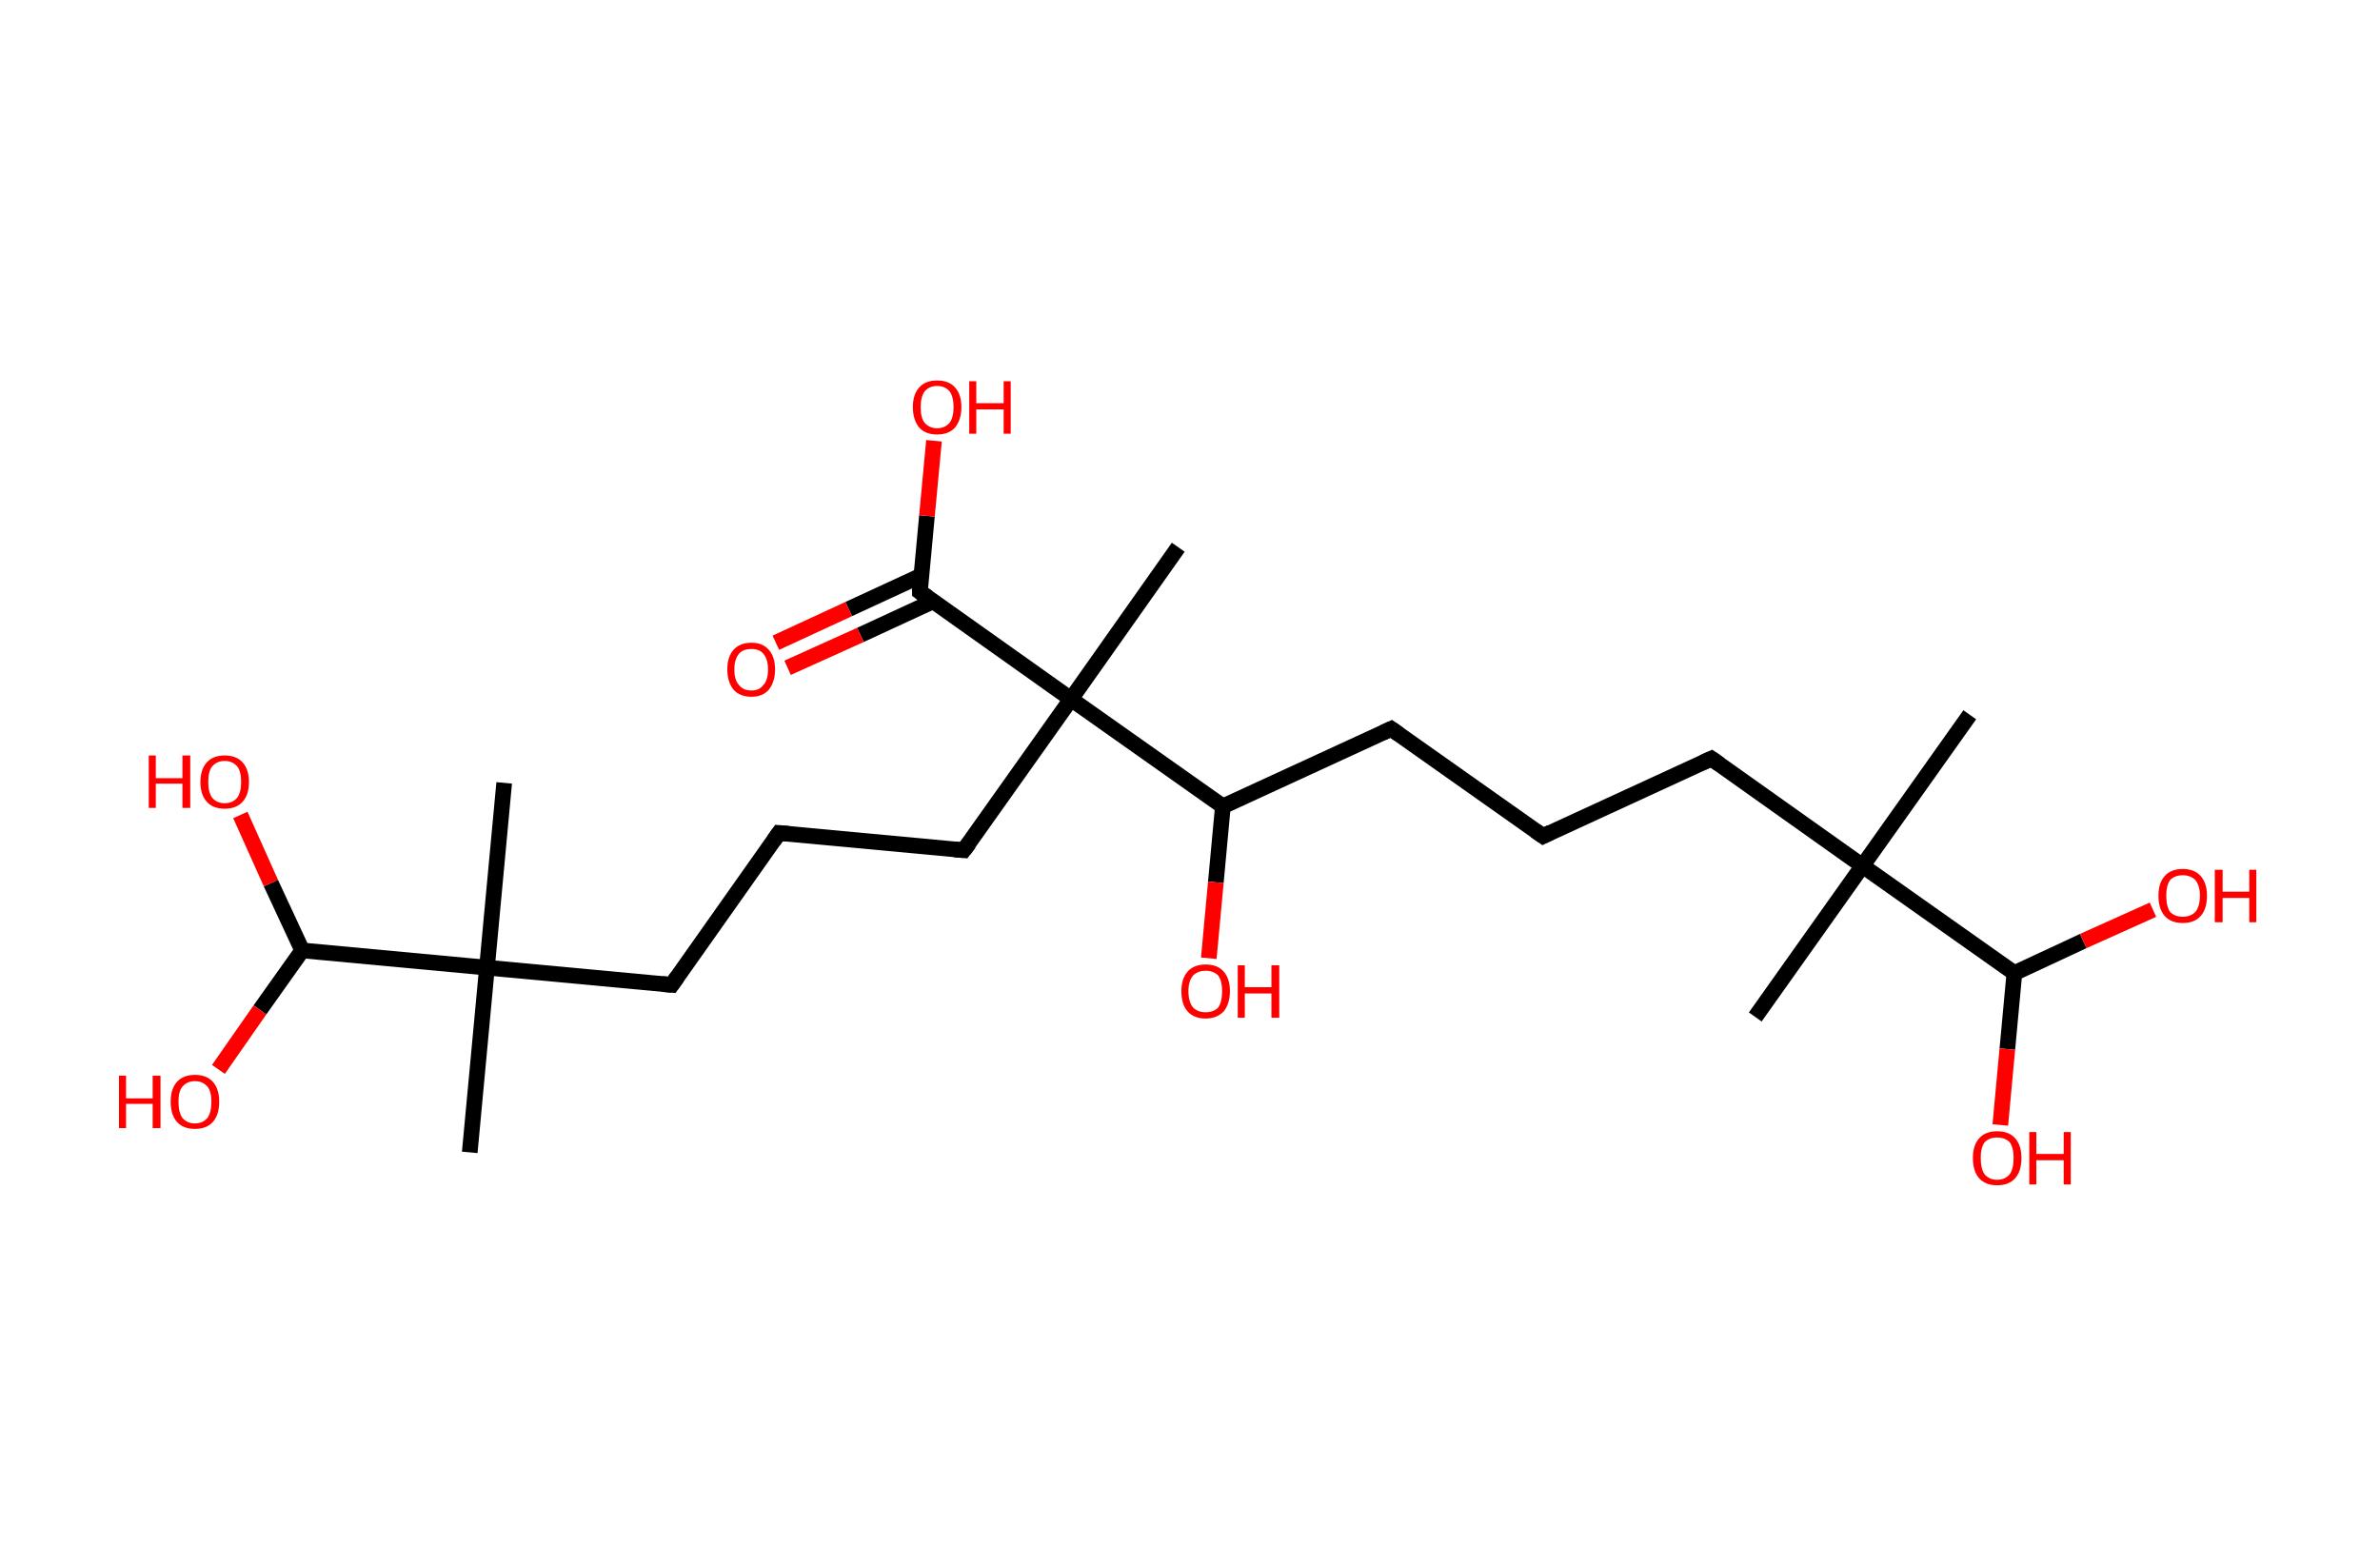 <?xml version='1.0' encoding='ASCII' standalone='yes'?>
<svg xmlns="http://www.w3.org/2000/svg" xmlns:rdkit="http://www.rdkit.org/xml" xmlns:xlink="http://www.w3.org/1999/xlink" version="1.1" baseProfile="full" xml:space="preserve" width="304px" height="200px" viewBox="0 0 304 200">
<!-- END OF HEADER -->
<rect style="opacity:1.0;fill:#FFFFFF;stroke:none" width="304.0" height="200.0" x="0.0" y="0.0"> </rect>
<path class="bond-0 atom-0 atom-1" d="M 251.6,91.3 L 237.9,110.6" style="fill:none;fill-rule:evenodd;stroke:#000000;stroke-width:2.0px;stroke-linecap:butt;stroke-linejoin:miter;stroke-opacity:1"/>
<path class="bond-1 atom-1 atom-2" d="M 237.9,110.6 L 224.2,129.9" style="fill:none;fill-rule:evenodd;stroke:#000000;stroke-width:2.0px;stroke-linecap:butt;stroke-linejoin:miter;stroke-opacity:1"/>
<path class="bond-2 atom-1 atom-3" d="M 237.9,110.6 L 218.6,96.9" style="fill:none;fill-rule:evenodd;stroke:#000000;stroke-width:2.0px;stroke-linecap:butt;stroke-linejoin:miter;stroke-opacity:1"/>
<path class="bond-3 atom-3 atom-4" d="M 218.6,96.9 L 197.1,106.8" style="fill:none;fill-rule:evenodd;stroke:#000000;stroke-width:2.0px;stroke-linecap:butt;stroke-linejoin:miter;stroke-opacity:1"/>
<path class="bond-4 atom-4 atom-5" d="M 197.1,106.8 L 177.7,93.1" style="fill:none;fill-rule:evenodd;stroke:#000000;stroke-width:2.0px;stroke-linecap:butt;stroke-linejoin:miter;stroke-opacity:1"/>
<path class="bond-5 atom-5 atom-6" d="M 177.7,93.1 L 156.2,103.0" style="fill:none;fill-rule:evenodd;stroke:#000000;stroke-width:2.0px;stroke-linecap:butt;stroke-linejoin:miter;stroke-opacity:1"/>
<path class="bond-6 atom-6 atom-7" d="M 156.2,103.0 L 155.3,112.7" style="fill:none;fill-rule:evenodd;stroke:#000000;stroke-width:2.0px;stroke-linecap:butt;stroke-linejoin:miter;stroke-opacity:1"/>
<path class="bond-6 atom-6 atom-7" d="M 155.3,112.7 L 154.4,122.4" style="fill:none;fill-rule:evenodd;stroke:#FF0000;stroke-width:2.0px;stroke-linecap:butt;stroke-linejoin:miter;stroke-opacity:1"/>
<path class="bond-7 atom-6 atom-8" d="M 156.2,103.0 L 136.8,89.3" style="fill:none;fill-rule:evenodd;stroke:#000000;stroke-width:2.0px;stroke-linecap:butt;stroke-linejoin:miter;stroke-opacity:1"/>
<path class="bond-8 atom-8 atom-9" d="M 136.8,89.3 L 150.5,69.9" style="fill:none;fill-rule:evenodd;stroke:#000000;stroke-width:2.0px;stroke-linecap:butt;stroke-linejoin:miter;stroke-opacity:1"/>
<path class="bond-9 atom-8 atom-10" d="M 136.8,89.3 L 123.1,108.6" style="fill:none;fill-rule:evenodd;stroke:#000000;stroke-width:2.0px;stroke-linecap:butt;stroke-linejoin:miter;stroke-opacity:1"/>
<path class="bond-10 atom-10 atom-11" d="M 123.1,108.6 L 99.5,106.4" style="fill:none;fill-rule:evenodd;stroke:#000000;stroke-width:2.0px;stroke-linecap:butt;stroke-linejoin:miter;stroke-opacity:1"/>
<path class="bond-11 atom-11 atom-12" d="M 99.5,106.4 L 85.8,125.8" style="fill:none;fill-rule:evenodd;stroke:#000000;stroke-width:2.0px;stroke-linecap:butt;stroke-linejoin:miter;stroke-opacity:1"/>
<path class="bond-12 atom-12 atom-13" d="M 85.8,125.8 L 62.2,123.6" style="fill:none;fill-rule:evenodd;stroke:#000000;stroke-width:2.0px;stroke-linecap:butt;stroke-linejoin:miter;stroke-opacity:1"/>
<path class="bond-13 atom-13 atom-14" d="M 62.2,123.6 L 64.4,100.0" style="fill:none;fill-rule:evenodd;stroke:#000000;stroke-width:2.0px;stroke-linecap:butt;stroke-linejoin:miter;stroke-opacity:1"/>
<path class="bond-14 atom-13 atom-15" d="M 62.2,123.6 L 60.0,147.2" style="fill:none;fill-rule:evenodd;stroke:#000000;stroke-width:2.0px;stroke-linecap:butt;stroke-linejoin:miter;stroke-opacity:1"/>
<path class="bond-15 atom-13 atom-16" d="M 62.2,123.6 L 38.6,121.4" style="fill:none;fill-rule:evenodd;stroke:#000000;stroke-width:2.0px;stroke-linecap:butt;stroke-linejoin:miter;stroke-opacity:1"/>
<path class="bond-16 atom-16 atom-17" d="M 38.6,121.4 L 34.6,112.8" style="fill:none;fill-rule:evenodd;stroke:#000000;stroke-width:2.0px;stroke-linecap:butt;stroke-linejoin:miter;stroke-opacity:1"/>
<path class="bond-16 atom-16 atom-17" d="M 34.6,112.8 L 30.7,104.1" style="fill:none;fill-rule:evenodd;stroke:#FF0000;stroke-width:2.0px;stroke-linecap:butt;stroke-linejoin:miter;stroke-opacity:1"/>
<path class="bond-17 atom-16 atom-18" d="M 38.6,121.4 L 33.2,129.0" style="fill:none;fill-rule:evenodd;stroke:#000000;stroke-width:2.0px;stroke-linecap:butt;stroke-linejoin:miter;stroke-opacity:1"/>
<path class="bond-17 atom-16 atom-18" d="M 33.2,129.0 L 27.9,136.6" style="fill:none;fill-rule:evenodd;stroke:#FF0000;stroke-width:2.0px;stroke-linecap:butt;stroke-linejoin:miter;stroke-opacity:1"/>
<path class="bond-18 atom-8 atom-19" d="M 136.8,89.3 L 117.5,75.6" style="fill:none;fill-rule:evenodd;stroke:#000000;stroke-width:2.0px;stroke-linecap:butt;stroke-linejoin:miter;stroke-opacity:1"/>
<path class="bond-19 atom-19 atom-20" d="M 117.7,73.5 L 108.4,77.8" style="fill:none;fill-rule:evenodd;stroke:#000000;stroke-width:2.0px;stroke-linecap:butt;stroke-linejoin:miter;stroke-opacity:1"/>
<path class="bond-19 atom-19 atom-20" d="M 108.4,77.8 L 99.1,82.1" style="fill:none;fill-rule:evenodd;stroke:#FF0000;stroke-width:2.0px;stroke-linecap:butt;stroke-linejoin:miter;stroke-opacity:1"/>
<path class="bond-19 atom-19 atom-20" d="M 119.2,76.8 L 109.9,81.1" style="fill:none;fill-rule:evenodd;stroke:#000000;stroke-width:2.0px;stroke-linecap:butt;stroke-linejoin:miter;stroke-opacity:1"/>
<path class="bond-19 atom-19 atom-20" d="M 109.9,81.1 L 100.6,85.3" style="fill:none;fill-rule:evenodd;stroke:#FF0000;stroke-width:2.0px;stroke-linecap:butt;stroke-linejoin:miter;stroke-opacity:1"/>
<path class="bond-20 atom-19 atom-21" d="M 117.5,75.6 L 118.4,65.9" style="fill:none;fill-rule:evenodd;stroke:#000000;stroke-width:2.0px;stroke-linecap:butt;stroke-linejoin:miter;stroke-opacity:1"/>
<path class="bond-20 atom-19 atom-21" d="M 118.4,65.9 L 119.3,56.3" style="fill:none;fill-rule:evenodd;stroke:#FF0000;stroke-width:2.0px;stroke-linecap:butt;stroke-linejoin:miter;stroke-opacity:1"/>
<path class="bond-21 atom-1 atom-22" d="M 237.9,110.6 L 257.3,124.3" style="fill:none;fill-rule:evenodd;stroke:#000000;stroke-width:2.0px;stroke-linecap:butt;stroke-linejoin:miter;stroke-opacity:1"/>
<path class="bond-22 atom-22 atom-23" d="M 257.3,124.3 L 256.4,134.0" style="fill:none;fill-rule:evenodd;stroke:#000000;stroke-width:2.0px;stroke-linecap:butt;stroke-linejoin:miter;stroke-opacity:1"/>
<path class="bond-22 atom-22 atom-23" d="M 256.4,134.0 L 255.5,143.7" style="fill:none;fill-rule:evenodd;stroke:#FF0000;stroke-width:2.0px;stroke-linecap:butt;stroke-linejoin:miter;stroke-opacity:1"/>
<path class="bond-23 atom-22 atom-24" d="M 257.3,124.3 L 266.1,120.2" style="fill:none;fill-rule:evenodd;stroke:#000000;stroke-width:2.0px;stroke-linecap:butt;stroke-linejoin:miter;stroke-opacity:1"/>
<path class="bond-23 atom-22 atom-24" d="M 266.1,120.2 L 275.0,116.2" style="fill:none;fill-rule:evenodd;stroke:#FF0000;stroke-width:2.0px;stroke-linecap:butt;stroke-linejoin:miter;stroke-opacity:1"/>
<path d="M 219.6,97.6 L 218.6,96.9 L 217.5,97.4" style="fill:none;stroke:#000000;stroke-width:2.0px;stroke-linecap:butt;stroke-linejoin:miter;stroke-opacity:1;"/>
<path d="M 198.1,106.3 L 197.1,106.8 L 196.1,106.1" style="fill:none;stroke:#000000;stroke-width:2.0px;stroke-linecap:butt;stroke-linejoin:miter;stroke-opacity:1;"/>
<path d="M 178.7,93.8 L 177.7,93.1 L 176.6,93.6" style="fill:none;stroke:#000000;stroke-width:2.0px;stroke-linecap:butt;stroke-linejoin:miter;stroke-opacity:1;"/>
<path d="M 123.8,107.7 L 123.1,108.6 L 121.9,108.5" style="fill:none;stroke:#000000;stroke-width:2.0px;stroke-linecap:butt;stroke-linejoin:miter;stroke-opacity:1;"/>
<path d="M 100.7,106.5 L 99.5,106.4 L 98.8,107.4" style="fill:none;stroke:#000000;stroke-width:2.0px;stroke-linecap:butt;stroke-linejoin:miter;stroke-opacity:1;"/>
<path d="M 86.5,124.8 L 85.8,125.8 L 84.6,125.7" style="fill:none;stroke:#000000;stroke-width:2.0px;stroke-linecap:butt;stroke-linejoin:miter;stroke-opacity:1;"/>
<path d="M 118.5,76.3 L 117.5,75.6 L 117.5,75.1" style="fill:none;stroke:#000000;stroke-width:2.0px;stroke-linecap:butt;stroke-linejoin:miter;stroke-opacity:1;"/>
<path class="atom-7" d="M 150.9 126.6 Q 150.9 125.0, 151.7 124.1 Q 152.5 123.2, 154.0 123.2 Q 155.5 123.2, 156.3 124.1 Q 157.1 125.0, 157.1 126.6 Q 157.1 128.2, 156.3 129.2 Q 155.4 130.1, 154.0 130.1 Q 152.5 130.1, 151.7 129.2 Q 150.9 128.3, 150.9 126.6 M 154.0 129.3 Q 155.0 129.3, 155.6 128.7 Q 156.1 128.0, 156.1 126.6 Q 156.1 125.3, 155.6 124.6 Q 155.0 124.0, 154.0 124.0 Q 153.0 124.0, 152.4 124.6 Q 151.8 125.3, 151.8 126.6 Q 151.8 128.0, 152.4 128.7 Q 153.0 129.3, 154.0 129.3 " fill="#FF0000"/>
<path class="atom-7" d="M 158.1 123.3 L 159.0 123.3 L 159.0 126.1 L 162.4 126.1 L 162.4 123.3 L 163.4 123.3 L 163.4 130.0 L 162.4 130.0 L 162.4 126.9 L 159.0 126.9 L 159.0 130.0 L 158.1 130.0 L 158.1 123.3 " fill="#FF0000"/>
<path class="atom-17" d="M 19.0 96.5 L 19.9 96.5 L 19.9 99.4 L 23.3 99.4 L 23.3 96.5 L 24.3 96.5 L 24.3 103.2 L 23.3 103.2 L 23.3 100.1 L 19.9 100.1 L 19.9 103.2 L 19.0 103.2 L 19.0 96.5 " fill="#FF0000"/>
<path class="atom-17" d="M 25.6 99.9 Q 25.6 98.3, 26.4 97.4 Q 27.2 96.5, 28.7 96.5 Q 30.2 96.5, 31.0 97.4 Q 31.8 98.3, 31.8 99.9 Q 31.8 101.5, 31.0 102.4 Q 30.2 103.3, 28.7 103.3 Q 27.2 103.3, 26.4 102.4 Q 25.6 101.5, 25.6 99.9 M 28.7 102.6 Q 29.7 102.6, 30.3 101.9 Q 30.8 101.2, 30.8 99.9 Q 30.8 98.5, 30.3 97.9 Q 29.7 97.2, 28.7 97.2 Q 27.7 97.2, 27.1 97.9 Q 26.6 98.5, 26.6 99.9 Q 26.6 101.2, 27.1 101.9 Q 27.7 102.6, 28.7 102.6 " fill="#FF0000"/>
<path class="atom-18" d="M 15.2 137.4 L 16.1 137.4 L 16.1 140.3 L 19.5 140.3 L 19.5 137.4 L 20.5 137.4 L 20.5 144.1 L 19.5 144.1 L 19.5 141.0 L 16.1 141.0 L 16.1 144.1 L 15.2 144.1 L 15.2 137.4 " fill="#FF0000"/>
<path class="atom-18" d="M 21.8 140.7 Q 21.8 139.1, 22.6 138.2 Q 23.4 137.3, 24.9 137.3 Q 26.4 137.3, 27.2 138.2 Q 28.0 139.1, 28.0 140.7 Q 28.0 142.4, 27.2 143.3 Q 26.4 144.2, 24.9 144.2 Q 23.4 144.2, 22.6 143.3 Q 21.8 142.4, 21.8 140.7 M 24.9 143.5 Q 25.9 143.5, 26.5 142.8 Q 27.0 142.1, 27.0 140.7 Q 27.0 139.4, 26.5 138.8 Q 25.9 138.1, 24.9 138.1 Q 23.9 138.1, 23.3 138.8 Q 22.8 139.4, 22.8 140.7 Q 22.8 142.1, 23.3 142.8 Q 23.9 143.5, 24.9 143.5 " fill="#FF0000"/>
<path class="atom-20" d="M 92.9 85.5 Q 92.9 83.9, 93.7 83.0 Q 94.5 82.1, 96.0 82.1 Q 97.4 82.1, 98.2 83.0 Q 99.0 83.9, 99.0 85.5 Q 99.0 87.1, 98.2 88.1 Q 97.4 89.0, 96.0 89.0 Q 94.5 89.0, 93.7 88.1 Q 92.9 87.1, 92.9 85.5 M 96.0 88.2 Q 97.0 88.2, 97.5 87.5 Q 98.1 86.9, 98.1 85.5 Q 98.1 84.2, 97.5 83.5 Q 97.0 82.9, 96.0 82.9 Q 94.9 82.9, 94.4 83.5 Q 93.8 84.2, 93.8 85.5 Q 93.8 86.9, 94.4 87.5 Q 94.9 88.2, 96.0 88.2 " fill="#FF0000"/>
<path class="atom-21" d="M 116.6 52.0 Q 116.6 50.4, 117.4 49.5 Q 118.2 48.6, 119.7 48.6 Q 121.2 48.6, 122.0 49.5 Q 122.8 50.4, 122.8 52.0 Q 122.8 53.6, 122.0 54.6 Q 121.2 55.5, 119.7 55.5 Q 118.2 55.5, 117.4 54.6 Q 116.6 53.6, 116.6 52.0 M 119.7 54.7 Q 120.7 54.7, 121.3 54.0 Q 121.8 53.3, 121.8 52.0 Q 121.8 50.7, 121.3 50.0 Q 120.7 49.3, 119.7 49.3 Q 118.7 49.3, 118.1 50.0 Q 117.6 50.7, 117.6 52.0 Q 117.6 53.4, 118.1 54.0 Q 118.7 54.7, 119.7 54.7 " fill="#FF0000"/>
<path class="atom-21" d="M 123.8 48.7 L 124.7 48.7 L 124.7 51.5 L 128.2 51.5 L 128.2 48.7 L 129.1 48.7 L 129.1 55.4 L 128.2 55.4 L 128.2 52.3 L 124.7 52.3 L 124.7 55.4 L 123.8 55.4 L 123.8 48.7 " fill="#FF0000"/>
<path class="atom-23" d="M 252.0 147.9 Q 252.0 146.3, 252.8 145.4 Q 253.6 144.5, 255.1 144.5 Q 256.6 144.5, 257.4 145.4 Q 258.2 146.3, 258.2 147.9 Q 258.2 149.6, 257.4 150.5 Q 256.6 151.4, 255.1 151.4 Q 253.6 151.4, 252.8 150.5 Q 252.0 149.6, 252.0 147.9 M 255.1 150.7 Q 256.1 150.7, 256.7 150.0 Q 257.2 149.3, 257.2 147.9 Q 257.2 146.6, 256.7 145.9 Q 256.1 145.3, 255.1 145.3 Q 254.1 145.3, 253.5 145.9 Q 253.0 146.6, 253.0 147.9 Q 253.0 149.3, 253.5 150.0 Q 254.1 150.7, 255.1 150.7 " fill="#FF0000"/>
<path class="atom-23" d="M 259.2 144.6 L 260.1 144.6 L 260.1 147.4 L 263.6 147.4 L 263.6 144.6 L 264.5 144.6 L 264.5 151.3 L 263.6 151.3 L 263.6 148.2 L 260.1 148.2 L 260.1 151.3 L 259.2 151.3 L 259.2 144.6 " fill="#FF0000"/>
<path class="atom-24" d="M 275.7 114.4 Q 275.7 112.8, 276.5 111.9 Q 277.3 111.0, 278.8 111.0 Q 280.3 111.0, 281.1 111.9 Q 281.9 112.8, 281.9 114.4 Q 281.9 116.1, 281.1 117.0 Q 280.3 117.9, 278.8 117.9 Q 277.3 117.9, 276.5 117.0 Q 275.7 116.1, 275.7 114.4 M 278.8 117.1 Q 279.8 117.1, 280.4 116.5 Q 281.0 115.8, 281.0 114.4 Q 281.0 113.1, 280.4 112.4 Q 279.8 111.8, 278.8 111.8 Q 277.8 111.8, 277.2 112.4 Q 276.7 113.1, 276.7 114.4 Q 276.7 115.8, 277.2 116.5 Q 277.8 117.1, 278.8 117.1 " fill="#FF0000"/>
<path class="atom-24" d="M 282.9 111.1 L 283.9 111.1 L 283.9 113.9 L 287.3 113.9 L 287.3 111.1 L 288.2 111.1 L 288.2 117.8 L 287.3 117.8 L 287.3 114.7 L 283.9 114.7 L 283.9 117.8 L 282.9 117.8 L 282.9 111.1 " fill="#FF0000"/>
</svg>
